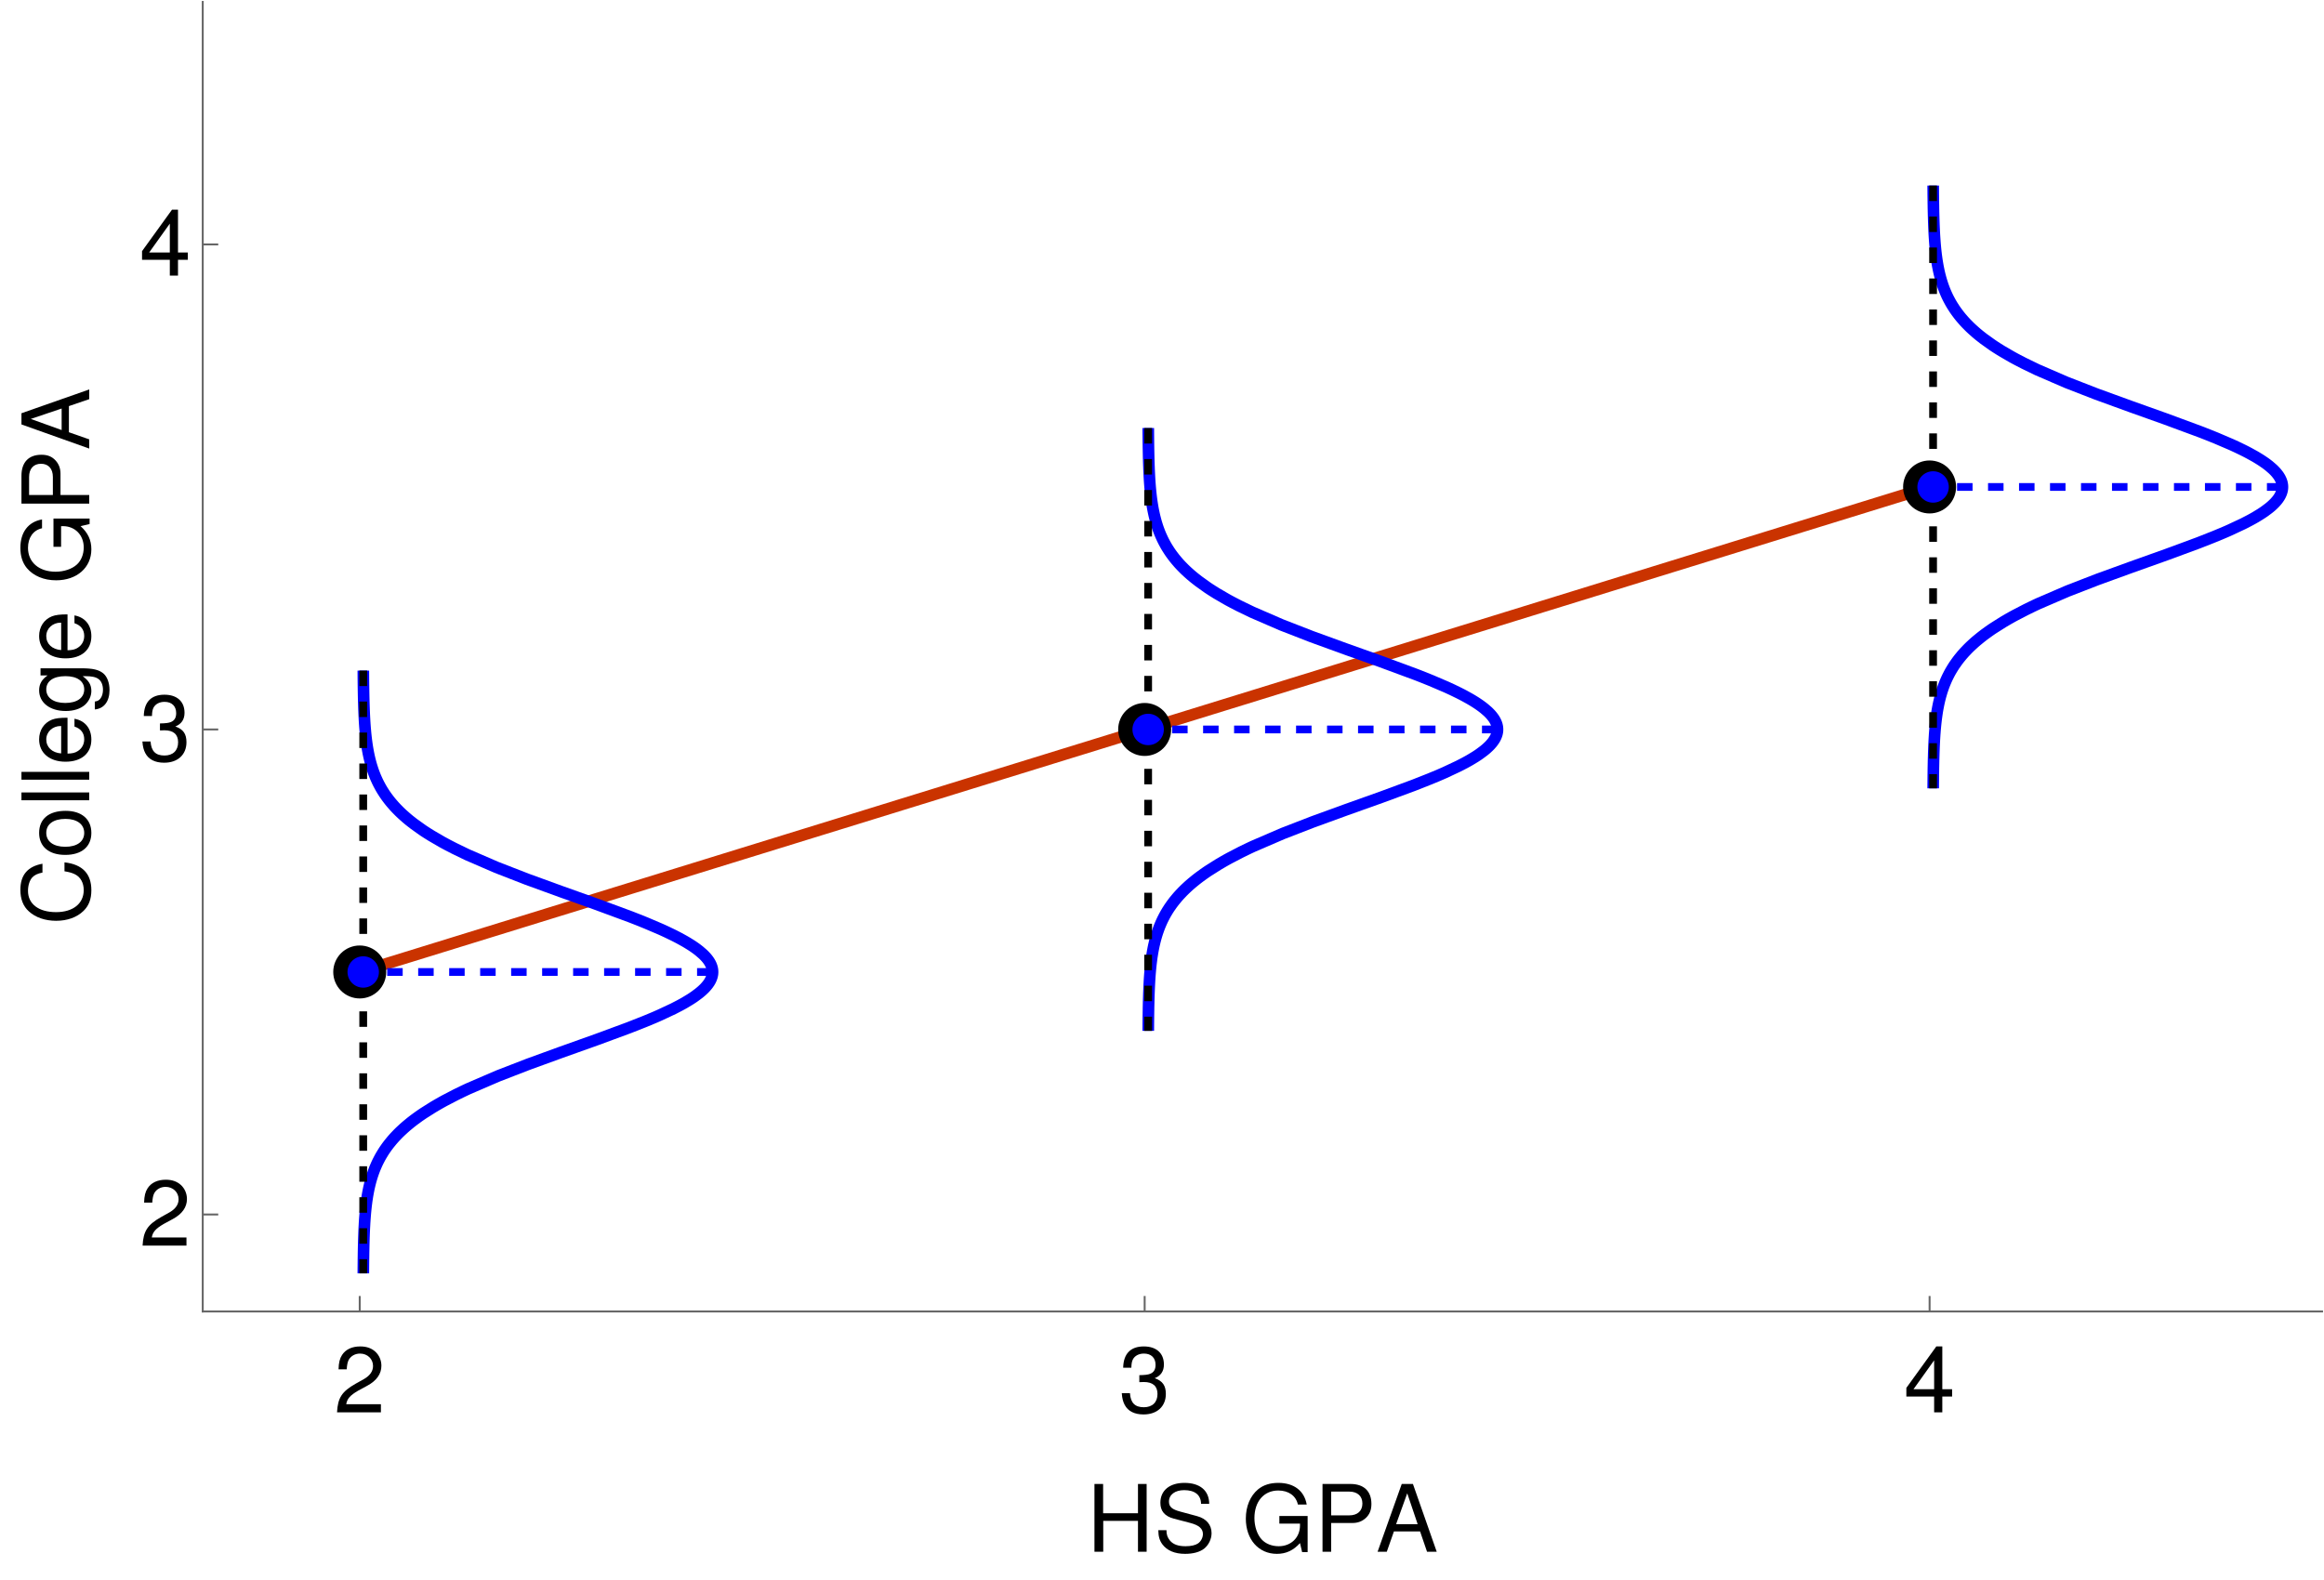 <?xml version="1.0" encoding="UTF-8"?>
<svg xmlns="http://www.w3.org/2000/svg" xmlns:xlink="http://www.w3.org/1999/xlink" width="600pt" height="408pt" viewBox="0 0 600 408" version="1.1">
<defs>
<g>
<symbol overflow="visible" id="glyph0-0">
<path style="stroke:none;" d=""/>
</symbol>
<symbol overflow="visible" id="glyph0-1">
<path style="stroke:none;" d="M 12.141 -2.094 L 3.188 -2.094 C 3.406 -3.484 4.172 -4.375 6.266 -5.594 L 8.656 -6.891 C 11.047 -8.188 12.266 -9.938 12.266 -12.031 C 12.266 -13.438 11.688 -14.766 10.688 -15.672 C 9.672 -16.578 8.422 -17.016 6.812 -17.016 C 4.656 -17.016 3.047 -16.25 2.109 -14.812 C 1.516 -13.891 1.25 -12.844 1.203 -11.109 L 3.312 -11.109 C 3.391 -12.266 3.531 -12.953 3.812 -13.516 C 4.375 -14.547 5.469 -15.172 6.75 -15.172 C 8.656 -15.172 10.109 -13.797 10.109 -11.969 C 10.109 -10.625 9.312 -9.484 7.797 -8.609 L 5.594 -7.375 C 2.047 -5.359 1.016 -3.75 0.812 0 L 12.141 0 Z M 12.141 -2.094 "/>
</symbol>
<symbol overflow="visible" id="glyph0-2">
<path style="stroke:none;" d="M 5.297 -7.797 L 5.562 -7.797 L 6.453 -7.828 C 8.781 -7.828 9.984 -6.766 9.984 -4.734 C 9.984 -2.594 8.656 -1.312 6.453 -1.312 C 4.156 -1.312 3.031 -2.469 2.875 -4.938 L 0.766 -4.938 C 0.859 -3.578 1.109 -2.688 1.516 -1.922 C 2.375 -0.281 4.062 0.547 6.391 0.547 C 9.891 0.547 12.141 -1.531 12.141 -4.75 C 12.141 -6.906 11.297 -8.109 9.266 -8.812 C 10.844 -9.438 11.641 -10.625 11.641 -12.344 C 11.641 -15.266 9.703 -17.016 6.453 -17.016 C 3.031 -17.016 1.203 -15.141 1.125 -11.516 L 3.234 -11.516 C 3.266 -12.547 3.359 -13.125 3.625 -13.656 C 4.109 -14.594 5.156 -15.172 6.484 -15.172 C 8.359 -15.172 9.484 -14.062 9.484 -12.266 C 9.484 -11.062 9.047 -10.344 8.109 -9.953 C 7.531 -9.719 6.797 -9.625 5.297 -9.594 Z M 5.297 -7.797 "/>
</symbol>
<symbol overflow="visible" id="glyph0-3">
<path style="stroke:none;" d="M 7.844 -4.078 L 7.844 0 L 9.953 0 L 9.953 -4.078 L 12.484 -4.078 L 12.484 -5.969 L 9.953 -5.969 L 9.953 -17.016 L 8.406 -17.016 L 0.672 -6.312 L 0.672 -4.078 Z M 7.844 -5.969 L 2.516 -5.969 L 7.844 -13.422 Z M 7.844 -5.969 "/>
</symbol>
<symbol overflow="visible" id="glyph0-4">
<path style="stroke:none;" d="M 13.219 -7.969 L 13.219 0 L 15.453 0 L 15.453 -17.5 L 13.219 -17.5 L 13.219 -9.938 L 4.219 -9.938 L 4.219 -17.5 L 1.984 -17.5 L 1.984 0 L 4.25 0 L 4.25 -7.969 Z M 13.219 -7.969 "/>
</symbol>
<symbol overflow="visible" id="glyph0-5">
<path style="stroke:none;" d="M 14.297 -12.359 C 14.281 -15.797 11.922 -17.781 7.891 -17.781 C 4.062 -17.781 1.688 -15.812 1.688 -12.641 C 1.688 -10.516 2.812 -9.172 5.109 -8.562 L 9.453 -7.422 C 11.656 -6.844 12.672 -5.953 12.672 -4.578 C 12.672 -3.641 12.172 -2.688 11.422 -2.156 C 10.734 -1.688 9.625 -1.422 8.203 -1.422 C 6.312 -1.422 5.016 -1.875 4.172 -2.875 C 3.531 -3.641 3.234 -4.484 3.266 -5.562 L 1.156 -5.562 C 1.172 -3.953 1.484 -2.906 2.188 -1.938 C 3.391 -0.312 5.406 0.547 8.062 0.547 C 10.156 0.547 11.859 0.078 12.984 -0.797 C 14.156 -1.734 14.906 -3.281 14.906 -4.797 C 14.906 -6.953 13.562 -8.547 11.188 -9.188 L 6.797 -10.375 C 4.688 -10.938 3.906 -11.609 3.906 -12.953 C 3.906 -14.734 5.469 -15.906 7.828 -15.906 C 10.609 -15.906 12.172 -14.641 12.188 -12.359 Z M 14.297 -12.359 "/>
</symbol>
<symbol overflow="visible" id="glyph0-6">
<path style="stroke:none;" d="M 17.016 -9.234 L 9.719 -9.234 L 9.719 -7.266 L 15.047 -7.266 L 15.047 -6.797 C 15.047 -3.672 12.75 -1.422 9.547 -1.422 C 7.781 -1.422 6.172 -2.062 5.141 -3.188 C 3.984 -4.438 3.281 -6.531 3.281 -8.688 C 3.281 -12.984 5.734 -15.812 9.438 -15.812 C 12.094 -15.812 14.016 -14.453 14.5 -12.188 L 16.781 -12.188 C 16.156 -15.75 13.469 -17.781 9.453 -17.781 C 7.312 -17.781 5.594 -17.234 4.219 -16.109 C 2.203 -14.422 1.062 -11.719 1.062 -8.562 C 1.062 -3.188 4.344 0.547 9.078 0.547 C 11.453 0.547 13.344 -0.344 15.047 -2.234 L 15.594 0.094 L 17.016 0.094 Z M 17.016 -9.234 "/>
</symbol>
<symbol overflow="visible" id="glyph0-7">
<path style="stroke:none;" d="M 4.422 -7.422 L 9.906 -7.422 C 11.281 -7.422 12.359 -7.828 13.297 -8.656 C 14.359 -9.625 14.812 -10.75 14.812 -12.359 C 14.812 -15.641 12.859 -17.5 9.406 -17.5 L 2.188 -17.5 L 2.188 0 L 4.422 0 Z M 4.422 -9.391 L 4.422 -15.531 L 9.078 -15.531 C 11.203 -15.531 12.484 -14.375 12.484 -12.453 C 12.484 -10.531 11.203 -9.391 9.078 -9.391 Z M 4.422 -9.391 "/>
</symbol>
<symbol overflow="visible" id="glyph0-8">
<path style="stroke:none;" d="M 11.375 -5.25 L 13.172 0 L 15.672 0 L 9.531 -17.5 L 6.641 -17.5 L 0.406 0 L 2.781 0 L 4.625 -5.25 Z M 10.75 -7.125 L 5.188 -7.125 L 8.062 -15.094 Z M 10.75 -7.125 "/>
</symbol>
<symbol overflow="visible" id="glyph1-0">
<path style="stroke:none;" d=""/>
</symbol>
<symbol overflow="visible" id="glyph1-1">
<path style="stroke:none;" d="M -12.078 -15.891 C -15.906 -15.188 -17.781 -12.984 -17.781 -9.141 C -17.781 -6.797 -17.047 -4.891 -15.594 -3.594 C -13.875 -2.016 -11.375 -1.156 -8.547 -1.156 C -5.656 -1.156 -3.188 -2.047 -1.484 -3.703 C -0.094 -5.047 0.547 -6.766 0.547 -9.047 C 0.547 -13.312 -1.75 -15.719 -6.391 -16.25 L -6.391 -13.938 C -5.188 -13.75 -4.375 -13.516 -3.672 -13.156 C -2.234 -12.438 -1.422 -10.938 -1.422 -9.078 C -1.422 -5.594 -4.203 -3.391 -8.562 -3.391 C -13.062 -3.391 -15.812 -5.5 -15.812 -8.875 C -15.812 -10.297 -15.391 -11.609 -14.719 -12.344 C -14.109 -12.984 -13.375 -13.344 -12.078 -13.609 Z M -12.078 -15.891 "/>
</symbol>
<symbol overflow="visible" id="glyph1-2">
<path style="stroke:none;" d="M -12.938 -6.531 C -12.938 -3 -10.422 -0.859 -6.188 -0.859 C -1.969 -0.859 0.547 -2.969 0.547 -6.547 C 0.547 -10.078 -1.969 -12.234 -6.094 -12.234 C -10.438 -12.234 -12.938 -10.156 -12.938 -6.531 Z M -11.094 -6.547 C -11.094 -8.812 -9.234 -10.156 -6.125 -10.156 C -3.172 -10.156 -1.297 -8.766 -1.297 -6.547 C -1.297 -4.312 -3.141 -2.953 -6.188 -2.953 C -9.219 -2.953 -11.094 -4.312 -11.094 -6.547 Z M -11.094 -6.547 "/>
</symbol>
<symbol overflow="visible" id="glyph1-3">
<path style="stroke:none;" d="M -17.5 -3.641 L -17.5 -1.625 L 0 -1.625 L 0 -3.641 Z M -17.5 -3.641 "/>
</symbol>
<symbol overflow="visible" id="glyph1-4">
<path style="stroke:none;" d="M -5.609 -12.312 C -7.531 -12.312 -8.688 -12.172 -9.625 -11.812 C -11.688 -10.984 -12.938 -9.078 -12.938 -6.719 C -12.938 -3.219 -10.25 -0.953 -6.125 -0.953 C -1.984 -0.953 0.547 -3.141 0.547 -6.672 C 0.547 -9.547 -1.078 -11.547 -3.812 -12.047 L -3.812 -10.031 C -2.156 -9.484 -1.297 -8.359 -1.297 -6.75 C -1.297 -5.469 -1.875 -4.391 -2.922 -3.719 C -3.641 -3.234 -4.375 -3.078 -5.609 -3.047 Z M -7.25 -3.094 C -9.578 -3.266 -11.094 -4.688 -11.094 -6.703 C -11.094 -8.656 -9.453 -10.172 -7.391 -10.172 C -7.344 -10.172 -7.297 -10.172 -7.25 -10.156 Z M -7.25 -3.094 "/>
</symbol>
<symbol overflow="visible" id="glyph1-5">
<path style="stroke:none;" d="M -12.578 -9.891 L -10.75 -9.891 C -12.234 -8.875 -12.938 -7.656 -12.938 -6.047 C -12.938 -2.859 -10.156 -0.703 -6.078 -0.703 C -4.016 -0.703 -2.328 -1.25 -1.125 -2.281 C -0.078 -3.219 0.547 -4.562 0.547 -5.875 C 0.547 -7.469 -0.125 -8.562 -1.703 -9.703 L -1.062 -9.703 C 0.641 -9.703 1.688 -9.484 2.375 -8.969 C 3.125 -8.453 3.547 -7.422 3.547 -6.188 C 3.547 -5.281 3.312 -4.469 2.875 -3.906 C 2.516 -3.453 2.188 -3.266 1.438 -3.141 L 1.438 -1.109 C 3.812 -1.312 5.234 -3.172 5.234 -6.125 C 5.234 -7.984 4.625 -9.594 3.625 -10.422 C 2.469 -11.375 0.891 -11.734 -2.062 -11.734 L -12.578 -11.734 Z M -11.094 -6.266 C -11.094 -8.422 -9.266 -9.703 -6.125 -9.703 C -3.125 -9.703 -1.297 -8.406 -1.297 -6.281 C -1.297 -4.109 -3.141 -2.781 -6.188 -2.781 C -9.219 -2.781 -11.094 -4.125 -11.094 -6.266 Z M -11.094 -6.266 "/>
</symbol>
<symbol overflow="visible" id="glyph1-6">
<path style="stroke:none;" d="M -9.234 -17.016 L -9.234 -9.719 L -7.266 -9.719 L -7.266 -15.047 L -6.797 -15.047 C -3.672 -15.047 -1.422 -12.75 -1.422 -9.547 C -1.422 -7.781 -2.062 -6.172 -3.188 -5.141 C -4.438 -3.984 -6.531 -3.281 -8.688 -3.281 C -12.984 -3.281 -15.812 -5.734 -15.812 -9.438 C -15.812 -12.094 -14.453 -14.016 -12.188 -14.5 L -12.188 -16.781 C -15.75 -16.156 -17.781 -13.469 -17.781 -9.453 C -17.781 -7.312 -17.234 -5.594 -16.109 -4.219 C -14.422 -2.203 -11.719 -1.062 -8.562 -1.062 C -3.188 -1.062 0.547 -4.344 0.547 -9.078 C 0.547 -11.453 -0.344 -13.344 -2.234 -15.047 L 0.094 -15.594 L 0.094 -17.016 Z M -9.234 -17.016 "/>
</symbol>
<symbol overflow="visible" id="glyph1-7">
<path style="stroke:none;" d="M -7.422 -4.422 L -7.422 -9.906 C -7.422 -11.281 -7.828 -12.359 -8.656 -13.297 C -9.625 -14.359 -10.75 -14.812 -12.359 -14.812 C -15.641 -14.812 -17.5 -12.859 -17.5 -9.406 L -17.5 -2.188 L 0 -2.188 L 0 -4.422 Z M -9.391 -4.422 L -15.531 -4.422 L -15.531 -9.078 C -15.531 -11.203 -14.375 -12.484 -12.453 -12.484 C -10.531 -12.484 -9.391 -11.203 -9.391 -9.078 Z M -9.391 -4.422 "/>
</symbol>
<symbol overflow="visible" id="glyph1-8">
<path style="stroke:none;" d="M -5.25 -11.375 L 0 -13.172 L 0 -15.672 L -17.5 -9.531 L -17.5 -6.641 L 0 -0.406 L 0 -2.781 L -5.25 -4.625 Z M -7.125 -10.75 L -7.125 -5.188 L -15.094 -8.062 Z M -7.125 -10.75 "/>
</symbol>
</g>
<clipPath id="clip1">
  <path d="M 88.559 169.68 L 189.602 169.68 L 189.602 332.879 L 88.559 332.879 Z M 88.559 169.68 "/>
</clipPath>
<clipPath id="clip2">
  <path d="M 291.359 107.281 L 392.398 107.281 L 392.398 270.48 L 291.359 270.48 Z M 291.359 107.281 "/>
</clipPath>
<clipPath id="clip3">
  <path d="M 493.922 44.641 L 594.961 44.641 L 594.961 207.84 L 493.922 207.84 Z M 493.922 44.641 "/>
</clipPath>
</defs>
<g id="surface76">
<path style="fill:none;stroke-width:3;stroke-linecap:butt;stroke-linejoin:miter;stroke:rgb(79.057%,20.117%,0%);stroke-opacity:1;stroke-miterlimit:3.25;" d="M 92.871 250.992 L 93.371 250.836 L 93.867 250.684 L 94.863 250.375 L 96.852 249.762 L 100.828 248.531 L 109.453 245.867 L 117.508 243.379 L 125.402 240.938 L 133.965 238.293 L 141.957 235.82 L 150.621 233.145 L 159.125 230.516 L 167.059 228.066 L 175.66 225.406 L 183.688 222.926 L 191.562 220.492 L 200.102 217.855 L 208.07 215.391 L 216.711 212.723 L 225.191 210.102 L 233.102 207.656 L 241.68 205.008 L 249.688 202.531 L 258.363 199.852 L 266.883 197.219 L 274.828 194.762 L 283.445 192.102 L 291.488 189.613 L 299.375 187.176 L 307.93 184.535 L 315.914 182.066 L 324.566 179.395 L 333.062 176.766 L 340.988 174.32 L 349.578 171.664 L 357.602 169.184 L 365.465 166.754 L 373.996 164.117 L 381.957 161.66 L 390.586 158.992 L 398.645 156.5 L 406.547 154.059 L 415.117 151.41 L 423.113 148.941 L 431.781 146.262 L 440.293 143.633 L 448.23 141.18 L 456.836 138.52 L 464.871 136.035 L 472.75 133.602 L 481.297 130.961 L 489.273 128.496 L 489.41 128.453 L 489.551 128.41 L 490.383 128.152 L 493.723 127.121 L 493.863 127.078 L 494 127.035 L 494.281 126.949 L 494.836 126.777 L 495.949 126.434 L 496.09 126.391 L 496.227 126.348 L 496.504 126.262 L 497.062 126.09 L 497.199 126.047 L 497.34 126.004 L 497.617 125.918 L 497.758 125.875 L 497.895 125.832 L 498.176 125.746 "/>
<path style="fill:none;stroke-width:0.5;stroke-linecap:square;stroke-linejoin:miter;stroke:rgb(39.999%,39.999%,39.999%);stroke-opacity:1;stroke-miterlimit:3.25;" d="M 599.5 338.66 L 52.344 338.66 "/>
<path style="fill:none;stroke-width:0.5;stroke-linecap:square;stroke-linejoin:miter;stroke:rgb(39.999%,39.999%,39.999%);stroke-opacity:1;stroke-miterlimit:3.25;" d="M 52.344 338.66 L 52.344 0.5 "/>
<path style="fill:none;stroke-width:0.5;stroke-linecap:butt;stroke-linejoin:miter;stroke:rgb(39.999%,39.999%,39.999%);stroke-opacity:1;stroke-miterlimit:3.25;" d="M 92.871 338.66 L 92.871 334.66 "/>
<g style="fill:rgb(0%,0%,0%);fill-opacity:1;">
  <use xlink:href="#glyph0-1" x="86.201" y="364.702"/>
</g>
<path style="fill:none;stroke-width:0.5;stroke-linecap:butt;stroke-linejoin:miter;stroke:rgb(39.999%,39.999%,39.999%);stroke-opacity:1;stroke-miterlimit:3.25;" d="M 295.523 338.66 L 295.523 334.66 "/>
<g style="fill:rgb(0%,0%,0%);fill-opacity:1;">
  <use xlink:href="#glyph0-2" x="288.852" y="364.702"/>
</g>
<path style="fill:none;stroke-width:0.5;stroke-linecap:butt;stroke-linejoin:miter;stroke:rgb(39.999%,39.999%,39.999%);stroke-opacity:1;stroke-miterlimit:3.25;" d="M 498.176 338.66 L 498.176 334.66 "/>
<g style="fill:rgb(0%,0%,0%);fill-opacity:1;">
  <use xlink:href="#glyph0-3" x="491.503" y="364.702"/>
</g>
<path style="fill:none;stroke-width:0.5;stroke-linecap:butt;stroke-linejoin:miter;stroke:rgb(39.999%,39.999%,39.999%);stroke-opacity:1;stroke-miterlimit:3.25;" d="M 52.344 313.613 L 56.344 313.613 "/>
<g style="fill:rgb(0%,0%,0%);fill-opacity:1;">
  <use xlink:href="#glyph0-1" x="36" y="321.653"/>
</g>
<path style="fill:none;stroke-width:0.5;stroke-linecap:butt;stroke-linejoin:miter;stroke:rgb(39.999%,39.999%,39.999%);stroke-opacity:1;stroke-miterlimit:3.25;" d="M 52.344 188.367 L 56.344 188.367 "/>
<g style="fill:rgb(0%,0%,0%);fill-opacity:1;">
  <use xlink:href="#glyph0-2" x="36" y="196.408"/>
</g>
<path style="fill:none;stroke-width:0.5;stroke-linecap:butt;stroke-linejoin:miter;stroke:rgb(39.999%,39.999%,39.999%);stroke-opacity:1;stroke-miterlimit:3.25;" d="M 52.344 63.121 L 56.344 63.121 "/>
<g style="fill:rgb(0%,0%,0%);fill-opacity:1;">
  <use xlink:href="#glyph0-3" x="36" y="71.163"/>
</g>
<g style="fill:rgb(0%,0%,0%);fill-opacity:1;">
  <use xlink:href="#glyph0-4" x="280.58" y="400.702"/>
  <use xlink:href="#glyph0-5" x="297.892" y="400.702"/>
</g>
<g style="fill:rgb(0%,0%,0%);fill-opacity:1;">
  <use xlink:href="#glyph0-6" x="320.581" y="400.702"/>
  <use xlink:href="#glyph0-7" x="339.253" y="400.702"/>
  <use xlink:href="#glyph0-8" x="355.253" y="400.702"/>
</g>
<g style="fill:rgb(0%,0%,0%);fill-opacity:1;">
  <use xlink:href="#glyph1-1" x="23.04" y="238.93"/>
  <use xlink:href="#glyph1-2" x="23.04" y="221.617"/>
  <use xlink:href="#glyph1-3" x="23.04" y="208.273"/>
  <use xlink:href="#glyph1-3" x="23.04" y="202.961"/>
  <use xlink:href="#glyph1-4" x="23.04" y="197.648"/>
  <use xlink:href="#glyph1-5" x="23.04" y="184.305"/>
  <use xlink:href="#glyph1-4" x="23.04" y="170.961"/>
</g>
<g style="fill:rgb(0%,0%,0%);fill-opacity:1;">
  <use xlink:href="#glyph1-6" x="23.04" y="150.913"/>
  <use xlink:href="#glyph1-7" x="23.04" y="132.242"/>
  <use xlink:href="#glyph1-8" x="23.04" y="116.242"/>
</g>
<path style=" stroke:none;fill-rule:evenodd;fill:rgb(0%,0%,0%);fill-opacity:1;" d="M 99.711 250.992 C 99.711 249.176 98.992 247.438 97.707 246.152 C 96.426 244.871 94.688 244.152 92.871 244.152 C 91.059 244.152 89.32 244.871 88.035 246.152 C 86.754 247.438 86.035 249.176 86.035 250.992 C 86.035 252.805 86.754 254.543 88.035 255.828 C 89.32 257.109 91.059 257.828 92.871 257.828 C 94.688 257.828 96.426 257.109 97.707 255.828 C 98.992 254.543 99.711 252.805 99.711 250.992 Z M 99.711 250.992 "/>
<path style=" stroke:none;fill-rule:evenodd;fill:rgb(0%,0%,0%);fill-opacity:1;" d="M 302.363 188.367 C 302.363 186.555 301.641 184.812 300.359 183.531 C 299.078 182.25 297.336 181.527 295.523 181.527 C 293.711 181.527 291.969 182.25 290.688 183.531 C 289.406 184.812 288.684 186.555 288.684 188.367 C 288.684 190.184 289.406 191.922 290.688 193.203 C 291.969 194.488 293.711 195.207 295.523 195.207 C 297.336 195.207 299.078 194.488 300.359 193.203 C 301.641 191.922 302.363 190.184 302.363 188.367 Z M 302.363 188.367 "/>
<path style=" stroke:none;fill-rule:evenodd;fill:rgb(0%,0%,0%);fill-opacity:1;" d="M 505.016 125.746 C 505.016 123.93 504.293 122.191 503.012 120.91 C 501.727 119.625 499.988 118.906 498.176 118.906 C 496.359 118.906 494.621 119.625 493.34 120.91 C 492.055 122.191 491.336 123.93 491.336 125.746 C 491.336 127.559 492.055 129.297 493.34 130.582 C 494.621 131.863 496.359 132.586 498.176 132.586 C 499.988 132.586 501.727 131.863 503.012 130.582 C 504.293 129.297 505.016 127.559 505.016 125.746 Z M 505.016 125.746 "/>
<g clip-path="url(#clip1)" clip-rule="nonzero">
<path style="fill:none;stroke-width:3;stroke-linecap:butt;stroke-linejoin:miter;stroke:rgb(0%,0%,99.998%);stroke-opacity:1;stroke-miterlimit:3.25;" d="M 93.805 173.16 L 93.805 173.543 L 93.809 173.922 L 93.809 174.113 L 93.812 174.305 L 93.812 174.734 L 93.816 174.781 L 93.816 175.07 L 93.82 175.453 L 93.828 176.215 L 93.828 176.32 L 93.832 176.422 L 93.832 176.629 L 93.84 177.043 L 93.84 177.25 L 93.852 177.871 L 93.852 178.078 L 93.879 179.527 L 93.879 179.625 L 93.883 179.723 L 93.887 179.914 L 93.895 180.301 L 93.898 180.348 L 93.898 180.492 L 93.906 180.688 L 93.914 181.074 L 93.914 181.121 L 93.918 181.172 L 93.918 181.266 L 93.926 181.461 L 93.961 182.621 L 93.961 182.668 L 93.965 182.715 L 93.969 182.809 L 93.973 183 L 93.988 183.379 L 93.988 183.426 L 93.992 183.473 L 93.996 183.566 L 94.004 183.758 L 94.02 184.137 L 94.02 184.184 L 94.023 184.23 L 94.027 184.324 L 94.035 184.516 L 94.094 185.652 L 94.098 185.703 L 94.098 185.754 L 94.105 185.859 L 94.117 186.062 L 94.141 186.477 L 94.156 186.68 L 94.168 186.887 L 94.199 187.297 L 94.207 187.398 L 94.211 187.504 L 94.227 187.707 L 94.262 188.121 L 94.332 188.941 L 94.336 188.988 L 94.34 189.039 L 94.348 189.133 L 94.367 189.324 L 94.406 189.711 L 94.488 190.477 L 94.496 190.523 L 94.5 190.574 L 94.512 190.668 L 94.535 190.859 L 94.582 191.246 L 94.684 192.012 L 94.691 192.062 L 94.699 192.117 L 94.715 192.219 L 94.746 192.426 L 94.809 192.844 L 94.949 193.676 L 94.961 193.727 L 94.969 193.777 L 94.988 193.883 L 95.027 194.09 L 95.105 194.508 L 95.281 195.34 L 95.375 195.746 L 95.473 196.156 L 95.684 196.973 L 95.699 197.023 L 95.711 197.074 L 95.742 197.176 L 95.801 197.379 L 95.918 197.789 L 96.18 198.605 L 96.242 198.793 L 96.441 199.367 L 96.734 200.129 L 96.754 200.176 L 96.77 200.223 L 96.809 200.316 L 96.887 200.508 L 97.051 200.891 L 97.395 201.652 L 97.418 201.703 L 97.445 201.754 L 97.492 201.859 L 97.801 202.477 L 98.25 203.305 L 98.277 203.355 L 98.309 203.406 L 98.367 203.508 L 98.484 203.715 L 98.734 204.129 L 99.262 204.953 L 99.297 205.004 L 99.328 205.051 L 99.395 205.148 L 99.527 205.34 L 99.797 205.727 L 100.375 206.496 L 100.414 206.543 L 100.449 206.594 L 100.527 206.688 L 100.68 206.883 L 100.996 207.27 L 101.664 208.039 L 101.703 208.086 L 101.832 208.227 L 102.008 208.418 L 102.363 208.793 L 103.109 209.551 L 103.16 209.598 L 103.207 209.645 L 103.305 209.738 L 103.504 209.93 L 103.906 210.305 L 104.758 211.062 L 104.875 211.164 L 104.996 211.266 L 105.238 211.473 L 105.738 211.883 L 106.785 212.703 L 109.078 214.344 L 109.219 214.438 L 109.363 214.535 L 109.652 214.727 L 110.242 215.109 L 111.469 215.871 L 114.102 217.402 L 114.195 217.457 L 114.289 217.508 L 114.48 217.609 L 114.859 217.816 L 115.637 218.234 L 117.242 219.062 L 120.668 220.723 L 128.184 223.977 L 135.992 227.016 L 145.047 230.312 L 153.672 233.387 L 162.691 236.719 L 163.223 236.922 L 163.746 237.129 L 164.785 237.535 L 166.816 238.355 L 170.645 239.988 L 170.75 240.039 L 171.066 240.18 L 171.484 240.371 L 172.305 240.754 L 173.883 241.516 L 174.07 241.609 L 174.262 241.707 L 174.633 241.898 L 175.363 242.277 L 176.746 243.043 L 176.836 243.094 L 176.922 243.145 L 177.102 243.25 L 177.449 243.457 L 178.121 243.871 L 178.285 243.973 L 178.445 244.074 L 178.762 244.281 L 179.367 244.695 L 179.441 244.75 L 179.512 244.801 L 179.656 244.902 L 179.938 245.109 L 180.473 245.523 L 181.438 246.352 L 181.488 246.398 L 181.539 246.449 L 181.641 246.543 L 181.836 246.738 L 182.199 247.125 L 182.285 247.219 L 182.371 247.316 L 182.531 247.508 L 182.832 247.895 L 182.867 247.945 L 182.898 247.992 L 182.965 248.09 L 183.094 248.281 L 183.125 248.332 L 183.156 248.379 L 183.215 248.477 L 183.324 248.668 L 183.352 248.715 L 183.375 248.766 L 183.426 248.859 L 183.52 249.055 L 183.539 249.102 L 183.562 249.152 L 183.602 249.246 L 183.68 249.441 L 183.773 249.723 L 183.801 249.82 L 183.871 250.102 L 183.891 250.199 L 183.922 250.387 L 183.926 250.434 L 183.934 250.48 L 183.938 250.527 L 183.945 250.578 L 183.957 250.719 L 183.957 250.766 L 183.961 250.812 L 183.961 250.859 L 183.965 250.906 L 183.965 251.051 L 183.961 251.098 L 183.961 251.191 L 183.949 251.332 L 183.945 251.383 L 183.938 251.477 L 183.93 251.523 L 183.926 251.57 L 183.895 251.758 L 183.883 251.809 L 183.863 251.902 L 183.855 251.949 L 183.809 252.137 L 183.793 252.184 L 183.766 252.281 L 183.703 252.469 L 183.684 252.52 L 183.668 252.57 L 183.625 252.676 L 183.539 252.879 L 183.516 252.93 L 183.492 252.984 L 183.441 253.086 L 183.336 253.289 L 183.309 253.344 L 183.277 253.395 L 183.219 253.496 L 183.094 253.703 L 182.809 254.113 L 182.773 254.164 L 182.656 254.316 L 182.488 254.523 L 182.129 254.934 L 182.035 255.035 L 181.938 255.141 L 181.734 255.344 L 181.301 255.754 L 181.246 255.805 L 181.191 255.852 L 181.086 255.945 L 180.863 256.137 L 180.391 256.523 L 179.359 257.289 L 179.293 257.336 L 179.223 257.383 L 179.086 257.48 L 178.801 257.672 L 178.211 258.055 L 176.945 258.82 L 176.855 258.875 L 176.766 258.926 L 176.586 259.031 L 176.215 259.238 L 175.457 259.652 L 173.844 260.484 L 170.297 262.145 L 170.184 262.195 L 170.066 262.246 L 169.836 262.348 L 169.367 262.555 L 168.414 262.961 L 166.449 263.777 L 162.312 265.406 L 154.07 268.449 L 144.816 271.75 L 136.348 274.832 L 128.551 277.852 L 120.949 281.129 L 120.848 281.176 L 120.742 281.223 L 120.539 281.32 L 120.129 281.512 L 119.324 281.895 L 117.762 282.656 L 114.816 284.188 L 114.723 284.238 L 114.625 284.289 L 114.438 284.395 L 114.062 284.602 L 113.324 285.016 L 111.906 285.844 L 109.281 287.5 L 109.211 287.551 L 109.137 287.598 L 108.996 287.695 L 108.711 287.887 L 108.156 288.273 L 107.09 289.047 L 107.027 289.098 L 106.961 289.145 L 106.832 289.242 L 106.578 289.434 L 106.082 289.82 L 105.137 290.598 L 105.078 290.645 L 105.023 290.691 L 104.91 290.785 L 104.691 290.977 L 104.262 291.355 L 103.438 292.113 L 103.391 292.16 L 103.34 292.207 L 103.242 292.301 L 103.047 292.492 L 102.668 292.871 L 101.945 293.629 L 101.898 293.68 L 101.852 293.734 L 101.758 293.836 L 101.574 294.043 L 101.215 294.453 L 100.539 295.277 L 100.496 295.328 L 100.379 295.48 L 100.219 295.688 L 99.91 296.098 L 99.332 296.922 L 99.27 297.016 L 99.207 297.113 L 99.078 297.305 L 98.836 297.691 L 98.375 298.457 L 98.348 298.504 L 98.32 298.555 L 98.266 298.648 L 98.156 298.84 L 97.949 299.227 L 97.555 299.992 L 97.531 300.047 L 97.504 300.098 L 97.457 300.203 L 97.355 300.41 L 97.168 300.824 L 96.812 301.656 L 96.789 301.711 L 96.77 301.762 L 96.727 301.867 L 96.648 302.074 L 96.488 302.488 L 96.195 303.32 L 96.18 303.375 L 96.16 303.426 L 96.129 303.527 L 96.062 303.73 L 95.934 304.141 L 95.699 304.957 L 95.684 305.008 L 95.672 305.059 L 95.59 305.363 L 95.484 305.773 L 95.293 306.59 L 95.281 306.637 L 95.273 306.688 L 95.25 306.781 L 95.211 306.973 L 95.133 307.352 L 94.984 308.113 L 94.977 308.164 L 94.969 308.211 L 94.949 308.305 L 94.918 308.496 L 94.852 308.875 L 94.734 309.641 L 94.703 309.844 L 94.672 310.051 L 94.617 310.465 L 94.512 311.293 L 94.508 311.344 L 94.5 311.395 L 94.488 311.5 L 94.465 311.703 L 94.422 312.117 L 94.34 312.945 L 94.336 312.992 L 94.332 313.043 L 94.32 313.137 L 94.305 313.332 L 94.273 313.715 L 94.211 314.488 L 94.207 314.535 L 94.203 314.586 L 94.199 314.68 L 94.184 314.875 L 94.16 315.258 L 94.109 316.031 L 94.109 316.078 L 94.105 316.125 L 94.102 316.219 L 94.09 316.41 L 94.07 316.789 L 94.062 316.883 L 94.051 317.164 L 94.031 317.543 L 94.031 317.59 L 94.027 317.637 L 94.023 317.734 L 94.016 317.922 L 94 318.301 L 93.973 319.055 L 93.969 319.109 L 93.969 319.16 L 93.957 319.465 L 93.945 319.875 L 93.941 319.93 L 93.941 319.98 L 93.938 320.082 L 93.93 320.289 L 93.922 320.699 L 93.918 320.75 L 93.918 320.801 L 93.914 320.902 L 93.91 321.109 L 93.898 321.52 L 93.883 322.34 L 93.879 322.387 L 93.879 322.531 L 93.867 323.105 L 93.867 323.152 L 93.863 323.199 L 93.863 323.297 L 93.859 323.488 L 93.855 323.871 L 93.852 323.918 L 93.852 324.062 L 93.848 324.254 L 93.844 324.637 L 93.832 325.402 L 93.832 325.617 L 93.828 325.828 L 93.824 326.258 L 93.824 326.363 L 93.82 326.469 L 93.82 326.684 L 93.816 327.113 L 93.816 327.219 L 93.812 327.324 L 93.812 327.539 L 93.809 327.965 L 93.809 328.18 L 93.805 328.395 L 93.805 328.82 "/>
</g>
<path style="fill:none;stroke-width:2;stroke-linecap:butt;stroke-linejoin:miter;stroke:rgb(0%,0%,0%);stroke-opacity:1;stroke-dasharray:4,4;stroke-miterlimit:3.25;" d="M 93.773 173.16 L 93.773 328.82 "/>
<path style=" stroke:none;fill-rule:evenodd;fill:rgb(0%,0%,99.998%);fill-opacity:1;" d="M 97.828 250.992 C 97.828 249.914 97.398 248.883 96.641 248.125 C 95.879 247.363 94.848 246.938 93.773 246.938 C 92.699 246.938 91.668 247.363 90.906 248.125 C 90.145 248.883 89.719 249.914 89.719 250.992 C 89.719 252.066 90.145 253.098 90.906 253.855 C 91.668 254.617 92.699 255.043 93.773 255.043 C 94.848 255.043 95.879 254.617 96.641 253.855 C 97.398 253.098 97.828 252.066 97.828 250.992 Z M 97.828 250.992 "/>
<path style="fill:none;stroke-width:2;stroke-linecap:butt;stroke-linejoin:miter;stroke:rgb(0%,0%,99.998%);stroke-opacity:1;stroke-dasharray:4,4;stroke-miterlimit:3.25;" d="M 183.965 250.992 L 93.773 250.992 "/>
<g clip-path="url(#clip2)" clip-rule="nonzero">
<path style="fill:none;stroke-width:3;stroke-linecap:butt;stroke-linejoin:miter;stroke:rgb(0%,0%,99.998%);stroke-opacity:1;stroke-miterlimit:3.25;" d="M 296.453 110.535 L 296.453 110.727 L 296.457 110.918 L 296.457 111.301 L 296.461 111.348 L 296.461 111.684 L 296.465 112.066 L 296.465 112.254 L 296.469 112.445 L 296.48 113.594 L 296.48 113.801 L 296.484 114.008 L 296.488 114.422 L 296.488 114.473 L 296.492 114.523 L 296.492 114.629 L 296.496 114.836 L 296.5 115.25 L 296.5 115.301 L 296.504 115.352 L 296.504 115.457 L 296.531 116.906 L 296.531 117 L 296.535 117.098 L 296.539 117.293 L 296.547 117.68 L 296.547 117.773 L 296.551 117.871 L 296.555 118.066 L 296.566 118.453 L 296.566 118.547 L 296.57 118.645 L 296.574 118.84 L 296.586 119.223 L 296.613 119.996 L 296.613 120.094 L 296.625 120.375 L 296.641 120.758 L 296.641 120.805 L 296.645 120.852 L 296.645 120.945 L 296.652 121.137 L 296.672 121.516 L 296.672 121.562 L 296.676 121.609 L 296.68 121.703 L 296.688 121.895 L 296.746 123.031 L 296.746 123.082 L 296.758 123.234 L 296.77 123.441 L 296.793 123.852 L 296.797 123.902 L 296.801 123.957 L 296.805 124.059 L 296.82 124.262 L 296.848 124.676 L 296.863 124.879 L 296.879 125.086 L 296.91 125.496 L 296.98 126.32 L 296.988 126.367 L 296.992 126.414 L 297 126.512 L 297.02 126.703 L 297.055 127.086 L 297.141 127.855 L 297.145 127.902 L 297.152 127.949 L 297.16 128.047 L 297.23 128.621 L 297.336 129.391 L 297.352 129.492 L 297.367 129.598 L 297.398 129.805 L 297.461 130.223 L 297.602 131.051 L 297.609 131.105 L 297.621 131.156 L 297.641 131.262 L 297.676 131.469 L 297.758 131.883 L 297.934 132.715 L 297.957 132.816 L 297.98 132.922 L 298.027 133.125 L 298.125 133.531 L 298.336 134.348 L 298.352 134.398 L 298.363 134.449 L 298.391 134.555 L 298.449 134.758 L 298.57 135.164 L 298.828 135.98 L 298.844 136.031 L 298.859 136.078 L 298.895 136.172 L 298.957 136.363 L 299.094 136.742 L 299.383 137.504 L 299.402 137.555 L 299.461 137.695 L 299.539 137.887 L 299.699 138.266 L 300.047 139.027 L 300.07 139.082 L 300.094 139.133 L 300.145 139.234 L 300.246 139.441 L 300.453 139.855 L 300.898 140.68 L 300.93 140.73 L 300.957 140.785 L 301.016 140.887 L 301.137 141.094 L 301.387 141.508 L 301.914 142.332 L 301.945 142.379 L 301.98 142.43 L 302.043 142.523 L 302.176 142.719 L 302.449 143.102 L 303.027 143.875 L 303.062 143.922 L 303.102 143.969 L 303.176 144.066 L 303.332 144.258 L 303.648 144.645 L 304.312 145.418 L 304.656 145.793 L 305.012 146.172 L 305.762 146.93 L 305.809 146.977 L 305.859 147.023 L 306.152 147.305 L 306.559 147.684 L 307.406 148.441 L 307.469 148.492 L 307.527 148.543 L 307.891 148.848 L 308.391 149.258 L 309.438 150.078 L 311.73 151.719 L 311.801 151.77 L 311.871 151.816 L 312.016 151.91 L 312.305 152.102 L 312.895 152.484 L 314.117 153.25 L 316.754 154.781 L 316.941 154.883 L 317.129 154.988 L 317.512 155.195 L 318.285 155.609 L 319.891 156.441 L 323.32 158.098 L 330.832 161.355 L 338.645 164.395 L 347.695 167.688 L 356.32 170.762 L 365.344 174.098 L 365.609 174.199 L 365.871 174.301 L 366.398 174.504 L 367.438 174.914 L 369.469 175.73 L 373.293 177.367 L 373.402 177.414 L 373.508 177.461 L 373.719 177.559 L 374.137 177.75 L 374.957 178.129 L 376.531 178.895 L 376.629 178.941 L 376.723 178.988 L 376.91 179.086 L 377.285 179.273 L 378.016 179.656 L 379.395 180.418 L 379.484 180.473 L 379.574 180.523 L 379.75 180.625 L 380.102 180.832 L 380.773 181.246 L 380.855 181.297 L 380.938 181.352 L 381.098 181.453 L 381.414 181.66 L 382.02 182.074 L 382.09 182.125 L 382.164 182.176 L 382.309 182.281 L 382.59 182.488 L 383.125 182.902 L 384.086 183.727 L 384.141 183.777 L 384.191 183.824 L 384.289 183.922 L 384.484 184.113 L 384.852 184.5 L 384.895 184.551 L 384.938 184.598 L 385.02 184.695 L 385.184 184.887 L 385.48 185.273 L 385.516 185.32 L 385.551 185.371 L 385.617 185.465 L 385.746 185.66 L 385.777 185.707 L 385.805 185.758 L 385.863 185.852 L 385.977 186.047 L 386 186.094 L 386.027 186.141 L 386.078 186.238 L 386.168 186.434 L 386.191 186.48 L 386.211 186.527 L 386.254 186.625 L 386.328 186.816 L 386.348 186.867 L 386.426 187.102 L 386.453 187.195 L 386.465 187.242 L 386.477 187.293 L 386.512 187.434 L 386.52 187.48 L 386.539 187.574 L 386.547 187.621 L 386.559 187.668 L 386.566 187.719 L 386.57 187.766 L 386.586 187.859 L 386.602 188.047 L 386.605 188.098 L 386.609 188.145 L 386.609 188.191 L 386.613 188.238 L 386.613 188.523 L 386.609 188.57 L 386.609 188.617 L 386.594 188.805 L 386.586 188.852 L 386.582 188.898 L 386.574 188.949 L 386.566 188.996 L 386.555 189.09 L 386.543 189.137 L 386.535 189.184 L 386.516 189.277 L 386.504 189.328 L 386.496 189.375 L 386.473 189.469 L 386.457 189.516 L 386.445 189.562 L 386.418 189.656 L 386.355 189.848 L 386.277 190.051 L 386.191 190.258 L 386.145 190.359 L 386.094 190.465 L 385.988 190.668 L 385.957 190.719 L 385.93 190.77 L 385.871 190.875 L 385.742 191.078 L 385.461 191.488 L 385.422 191.543 L 385.305 191.695 L 385.141 191.902 L 384.781 192.312 L 384.688 192.414 L 384.586 192.516 L 384.383 192.723 L 383.949 193.133 L 383.898 193.18 L 383.844 193.23 L 383.734 193.324 L 383.512 193.516 L 383.043 193.898 L 382.012 194.664 L 381.941 194.715 L 381.875 194.762 L 381.734 194.859 L 381.453 195.051 L 380.863 195.434 L 379.598 196.199 L 379.508 196.25 L 379.418 196.305 L 379.238 196.406 L 378.867 196.613 L 378.105 197.031 L 376.496 197.859 L 372.949 199.523 L 372.832 199.574 L 372.719 199.625 L 372.016 199.93 L 371.066 200.34 L 369.102 201.152 L 364.965 202.785 L 356.723 205.828 L 347.469 209.129 L 339 212.211 L 331.203 215.23 L 323.602 218.508 L 323.496 218.555 L 323.395 218.602 L 323.188 218.699 L 322.781 218.887 L 321.977 219.27 L 320.41 220.035 L 317.469 221.562 L 317.371 221.617 L 317.277 221.668 L 317.086 221.77 L 316.711 221.977 L 315.977 222.391 L 314.555 223.223 L 311.934 224.879 L 311.863 224.926 L 311.789 224.977 L 311.645 225.07 L 311.363 225.266 L 310.809 225.652 L 309.742 226.426 L 309.676 226.473 L 309.613 226.523 L 309.484 226.621 L 309.23 226.812 L 308.734 227.199 L 307.785 227.973 L 307.676 228.066 L 307.562 228.164 L 307.344 228.352 L 306.91 228.73 L 306.09 229.492 L 306.039 229.539 L 305.992 229.586 L 305.891 229.68 L 305.699 229.871 L 305.316 230.25 L 304.598 231.008 L 304.551 231.059 L 304.5 231.109 L 304.41 231.215 L 304.223 231.418 L 303.867 231.832 L 303.188 232.652 L 303.148 232.703 L 303.109 232.758 L 303.027 232.859 L 302.871 233.066 L 302.562 233.477 L 301.984 234.301 L 301.922 234.395 L 301.855 234.492 L 301.73 234.684 L 301.484 235.066 L 301.023 235.836 L 300.969 235.93 L 300.914 236.027 L 300.598 236.602 L 300.207 237.371 L 300.184 237.422 L 300.105 237.578 L 300.008 237.785 L 299.816 238.203 L 299.461 239.035 L 299.441 239.086 L 299.422 239.141 L 299.379 239.242 L 299.297 239.453 L 299.141 239.867 L 298.848 240.699 L 298.828 240.75 L 298.781 240.902 L 298.715 241.109 L 298.586 241.516 L 298.352 242.332 L 298.336 242.383 L 298.324 242.438 L 298.293 242.539 L 298.242 242.742 L 298.137 243.152 L 297.945 243.969 L 297.922 244.062 L 297.902 244.16 L 297.863 244.348 L 297.781 244.73 L 297.637 245.492 L 297.629 245.539 L 297.617 245.586 L 297.602 245.684 L 297.566 245.875 L 297.504 246.254 L 297.383 247.016 L 297.375 247.066 L 297.367 247.121 L 297.352 247.223 L 297.27 247.844 L 297.164 248.668 L 297.156 248.723 L 297.152 248.773 L 297.141 248.875 L 297.117 249.082 L 297.074 249.496 L 296.992 250.32 L 296.984 250.371 L 296.98 250.418 L 296.973 250.516 L 296.957 250.707 L 296.922 251.094 L 296.863 251.863 L 296.859 251.914 L 296.855 251.961 L 296.848 252.059 L 296.836 252.25 L 296.809 252.637 L 296.762 253.41 L 296.758 253.457 L 296.758 253.504 L 296.75 253.598 L 296.742 253.785 L 296.719 254.164 L 296.719 254.211 L 296.715 254.258 L 296.711 254.355 L 296.703 254.543 L 296.684 254.922 L 296.68 254.969 L 296.68 255.016 L 296.676 255.109 L 296.668 255.301 L 296.652 255.676 L 296.621 256.434 L 296.621 256.484 L 296.617 256.535 L 296.613 256.641 L 296.609 256.844 L 296.594 257.254 L 296.594 257.305 L 296.59 257.355 L 296.59 257.461 L 296.582 257.664 L 296.57 258.074 L 296.57 258.125 L 296.566 258.176 L 296.566 258.281 L 296.559 258.484 L 296.551 258.895 L 296.531 259.715 L 296.531 259.812 L 296.527 259.906 L 296.516 260.48 L 296.516 260.672 L 296.504 261.246 L 296.504 261.344 L 296.5 261.438 L 296.5 261.629 L 296.492 262.012 L 296.484 262.777 L 296.484 262.887 L 296.48 262.992 L 296.48 263.207 L 296.473 263.633 L 296.473 263.848 L 296.469 264.062 L 296.465 264.488 L 296.465 264.918 L 296.461 265.344 L 296.461 265.398 L 296.457 265.449 L 296.457 265.984 L 296.453 266.039 L 296.453 266.199 "/>
</g>
<path style="fill:none;stroke-width:2;stroke-linecap:butt;stroke-linejoin:miter;stroke:rgb(0%,0%,0%);stroke-opacity:1;stroke-dasharray:4,4;stroke-miterlimit:3.25;" d="M 296.422 110.535 L 296.422 266.199 "/>
<path style=" stroke:none;fill-rule:evenodd;fill:rgb(0%,0%,99.998%);fill-opacity:1;" d="M 300.477 188.367 C 300.477 187.293 300.051 186.262 299.289 185.5 C 298.531 184.742 297.5 184.312 296.422 184.312 C 295.348 184.312 294.316 184.742 293.559 185.5 C 292.797 186.262 292.371 187.293 292.371 188.367 C 292.371 189.441 292.797 190.473 293.559 191.234 C 294.316 191.996 295.348 192.422 296.422 192.422 C 297.5 192.422 298.531 191.996 299.289 191.234 C 300.051 190.473 300.477 189.441 300.477 188.367 Z M 300.477 188.367 "/>
<path style="fill:none;stroke-width:2;stroke-linecap:butt;stroke-linejoin:miter;stroke:rgb(0%,0%,99.998%);stroke-opacity:1;stroke-dasharray:4,4;stroke-miterlimit:3.25;" d="M 386.613 188.367 L 296.422 188.367 "/>
<g clip-path="url(#clip3)" clip-rule="nonzero">
<path style="fill:none;stroke-width:3;stroke-linecap:butt;stroke-linejoin:miter;stroke:rgb(0%,0%,99.998%);stroke-opacity:1;stroke-miterlimit:3.25;" d="M 499.105 47.914 L 499.105 48.297 L 499.109 48.68 L 499.109 48.871 L 499.113 49.059 L 499.117 49.441 L 499.117 49.824 L 499.121 50.207 L 499.129 50.969 L 499.133 51.023 L 499.133 51.176 L 499.137 51.383 L 499.141 51.797 L 499.141 51.902 L 499.145 52.004 L 499.145 52.211 L 499.152 52.625 L 499.152 52.73 L 499.156 52.832 L 499.16 53.039 L 499.164 53.453 L 499.18 54.281 L 499.184 54.332 L 499.184 54.477 L 499.188 54.668 L 499.199 55.055 L 499.199 55.152 L 499.203 55.25 L 499.207 55.441 L 499.215 55.828 L 499.219 55.879 L 499.219 55.926 L 499.223 56.023 L 499.227 56.215 L 499.262 57.375 L 499.266 57.422 L 499.266 57.469 L 499.27 57.566 L 499.277 57.754 L 499.289 58.133 L 499.293 58.18 L 499.293 58.227 L 499.297 58.324 L 499.305 58.512 L 499.32 58.891 L 499.324 58.938 L 499.324 58.984 L 499.328 59.082 L 499.34 59.27 L 499.355 59.648 L 499.395 60.406 L 499.398 60.457 L 499.402 60.512 L 499.406 60.613 L 499.418 60.82 L 499.445 61.23 L 499.449 61.281 L 499.449 61.332 L 499.457 61.434 L 499.473 61.641 L 499.5 62.051 L 499.504 62.102 L 499.508 62.156 L 499.516 62.258 L 499.531 62.465 L 499.562 62.875 L 499.633 63.695 L 499.637 63.746 L 499.641 63.793 L 499.652 63.887 L 499.668 64.082 L 499.707 64.465 L 499.789 65.23 L 499.797 65.281 L 499.801 65.328 L 499.812 65.422 L 499.836 65.617 L 499.883 66 L 499.988 66.766 L 499.992 66.82 L 500.016 66.973 L 500.047 67.184 L 500.113 67.598 L 500.254 68.43 L 500.262 68.48 L 500.27 68.535 L 500.289 68.637 L 500.328 68.848 L 500.41 69.262 L 500.582 70.094 L 500.676 70.5 L 500.773 70.91 L 500.988 71.727 L 501 71.777 L 501.016 71.828 L 501.043 71.93 L 501.102 72.133 L 501.223 72.543 L 501.48 73.359 L 501.512 73.453 L 501.543 73.551 L 501.609 73.738 L 501.746 74.121 L 502.035 74.883 L 502.074 74.977 L 502.113 75.074 L 502.191 75.262 L 502.352 75.645 L 502.695 76.406 L 502.723 76.457 L 502.746 76.508 L 502.797 76.613 L 502.895 76.82 L 503.105 77.23 L 503.551 78.059 L 503.578 78.109 L 503.609 78.16 L 503.668 78.266 L 503.789 78.469 L 504.035 78.883 L 504.566 79.711 L 504.629 79.805 L 504.695 79.902 L 504.828 80.094 L 505.102 80.48 L 505.676 81.25 L 505.715 81.301 L 505.754 81.348 L 505.828 81.445 L 505.98 81.637 L 506.297 82.023 L 506.965 82.793 L 507.051 82.887 L 507.133 82.984 L 507.309 83.172 L 507.664 83.551 L 508.41 84.305 L 508.461 84.352 L 508.605 84.496 L 508.805 84.684 L 509.211 85.062 L 510.059 85.816 L 510.117 85.867 L 510.18 85.918 L 510.297 86.023 L 510.543 86.227 L 511.039 86.637 L 512.086 87.457 L 514.379 89.098 L 514.449 89.145 L 514.523 89.191 L 514.664 89.289 L 514.953 89.48 L 515.543 89.863 L 516.77 90.629 L 519.406 92.16 L 519.594 92.262 L 519.781 92.367 L 520.164 92.574 L 520.938 92.988 L 522.543 93.816 L 525.969 95.477 L 533.484 98.734 L 541.293 101.77 L 550.348 105.066 L 558.973 108.141 L 567.992 111.473 L 568.523 111.676 L 569.047 111.883 L 570.09 112.293 L 572.117 113.109 L 575.945 114.746 L 576.367 114.934 L 576.785 115.125 L 577.609 115.508 L 579.184 116.27 L 579.277 116.32 L 579.375 116.367 L 579.562 116.461 L 579.938 116.652 L 580.664 117.035 L 582.047 117.797 L 582.227 117.898 L 582.402 118.004 L 582.75 118.211 L 583.422 118.625 L 583.586 118.727 L 583.746 118.832 L 584.062 119.039 L 584.668 119.453 L 584.816 119.555 L 584.957 119.656 L 585.238 119.863 L 585.777 120.277 L 586.738 121.105 L 586.789 121.152 L 586.84 121.203 L 586.941 121.301 L 587.137 121.492 L 587.504 121.879 L 587.547 121.926 L 587.59 121.977 L 587.672 122.07 L 587.836 122.266 L 588.133 122.652 L 588.203 122.746 L 588.27 122.844 L 588.395 123.035 L 588.426 123.086 L 588.457 123.133 L 588.516 123.23 L 588.625 123.422 L 588.652 123.473 L 588.68 123.52 L 588.727 123.617 L 588.82 123.809 L 588.844 123.859 L 588.863 123.906 L 588.906 124.004 L 588.98 124.195 L 588.996 124.242 L 589.016 124.289 L 589.047 124.383 L 589.062 124.434 L 589.074 124.48 L 589.102 124.574 L 589.117 124.621 L 589.152 124.762 L 589.16 124.812 L 589.172 124.859 L 589.191 124.953 L 589.23 125.188 L 589.234 125.238 L 589.242 125.285 L 589.262 125.52 L 589.262 125.566 L 589.266 125.613 L 589.266 125.852 L 589.262 125.898 L 589.262 125.945 L 589.258 125.992 L 589.254 126.043 L 589.238 126.23 L 589.23 126.277 L 589.227 126.324 L 589.219 126.371 L 589.203 126.469 L 589.188 126.562 L 589.168 126.656 L 589.121 126.844 L 589.109 126.895 L 589.098 126.941 L 589.004 127.223 L 588.988 127.277 L 588.93 127.43 L 588.84 127.637 L 588.746 127.84 L 588.637 128.047 L 588.582 128.148 L 588.52 128.25 L 588.395 128.457 L 588.113 128.867 L 588.035 128.969 L 587.957 129.074 L 587.793 129.277 L 587.434 129.688 L 587.387 129.738 L 587.336 129.793 L 587.238 129.895 L 587.035 130.098 L 586.602 130.512 L 586.547 130.559 L 586.496 130.605 L 586.387 130.703 L 586.164 130.895 L 585.695 131.277 L 584.664 132.043 L 584.594 132.09 L 584.523 132.141 L 584.387 132.234 L 584.102 132.426 L 583.512 132.809 L 582.25 133.578 L 582.07 133.68 L 581.887 133.785 L 581.52 133.992 L 580.758 134.406 L 579.145 135.238 L 575.598 136.898 L 575.484 136.949 L 575.367 137 L 575.137 137.105 L 574.668 137.309 L 573.715 137.715 L 571.75 138.531 L 567.613 140.164 L 559.371 143.207 L 550.121 146.508 L 541.648 149.586 L 533.855 152.605 L 526.25 155.883 L 526.148 155.93 L 526.043 155.98 L 525.84 156.074 L 525.43 156.266 L 524.625 156.648 L 523.062 157.414 L 520.117 158.941 L 519.93 159.043 L 519.738 159.148 L 519.363 159.355 L 518.625 159.77 L 517.207 160.598 L 514.586 162.254 L 514.512 162.305 L 514.441 162.352 L 514.297 162.449 L 514.012 162.641 L 513.457 163.031 L 512.391 163.805 L 512.328 163.852 L 512.262 163.898 L 512.137 163.996 L 511.883 164.191 L 511.387 164.578 L 510.438 165.352 L 510.383 165.398 L 510.324 165.445 L 510.215 165.539 L 509.992 165.73 L 509.562 166.109 L 508.742 166.867 L 508.641 166.961 L 508.543 167.059 L 508.348 167.246 L 507.969 167.625 L 507.246 168.387 L 507.059 168.59 L 506.875 168.797 L 506.516 169.207 L 505.84 170.031 L 505.801 170.082 L 505.758 170.133 L 505.68 170.238 L 505.52 170.441 L 505.215 170.855 L 504.637 171.676 L 504.602 171.723 L 504.57 171.773 L 504.508 171.867 L 504.383 172.059 L 504.137 172.445 L 503.676 173.211 L 503.648 173.262 L 503.566 173.402 L 503.457 173.598 L 503.25 173.98 L 502.859 174.75 L 502.832 174.801 L 502.809 174.852 L 502.758 174.957 L 502.66 175.164 L 502.469 175.582 L 502.113 176.414 L 502.094 176.465 L 502.07 176.516 L 502.031 176.621 L 501.949 176.828 L 501.789 177.246 L 501.496 178.078 L 501.465 178.18 L 501.43 178.281 L 501.363 178.484 L 501.238 178.895 L 501 179.711 L 500.988 179.762 L 500.973 179.812 L 500.945 179.914 L 500.891 180.121 L 500.789 180.527 L 500.594 181.344 L 500.586 181.395 L 500.574 181.441 L 500.555 181.535 L 500.512 181.727 L 500.434 182.105 L 500.285 182.871 L 500.254 183.059 L 500.219 183.25 L 500.152 183.633 L 500.02 184.496 L 500.004 184.602 L 499.977 184.809 L 499.918 185.219 L 499.816 186.047 L 499.809 186.098 L 499.805 186.148 L 499.793 186.254 L 499.723 186.875 L 499.641 187.699 L 499.637 187.746 L 499.633 187.797 L 499.625 187.891 L 499.605 188.086 L 499.574 188.473 L 499.516 189.242 L 499.512 189.289 L 499.508 189.34 L 499.5 189.434 L 499.484 189.629 L 499.461 190.016 L 499.414 190.785 L 499.406 190.879 L 499.402 190.977 L 499.391 191.164 L 499.371 191.543 L 499.367 191.59 L 499.367 191.637 L 499.363 191.73 L 499.352 191.922 L 499.336 192.297 L 499.332 192.344 L 499.332 192.395 L 499.324 192.488 L 499.316 192.676 L 499.301 193.055 L 499.273 193.812 L 499.27 193.863 L 499.27 193.914 L 499.266 194.016 L 499.258 194.223 L 499.246 194.633 L 499.242 194.684 L 499.242 194.734 L 499.238 194.836 L 499.234 195.043 L 499.223 195.453 L 499.219 195.504 L 499.219 195.555 L 499.215 195.656 L 499.211 195.863 L 499.199 196.273 L 499.184 197.094 L 499.184 197.141 L 499.18 197.188 L 499.18 197.285 L 499.168 197.859 L 499.168 197.957 L 499.164 198.051 L 499.16 198.242 L 499.156 198.625 L 499.156 198.672 L 499.152 198.723 L 499.152 198.816 L 499.148 199.008 L 499.145 199.391 L 499.133 200.156 L 499.133 200.371 L 499.129 200.586 L 499.125 201.012 L 499.125 201.227 L 499.121 201.438 L 499.117 201.867 L 499.117 202.078 L 499.113 202.293 L 499.109 202.723 L 499.109 203.148 L 499.105 203.203 L 499.105 203.574 "/>
</g>
<path style="fill:none;stroke-width:2;stroke-linecap:butt;stroke-linejoin:miter;stroke:rgb(0%,0%,0%);stroke-opacity:1;stroke-dasharray:4,4;stroke-miterlimit:3.25;" d="M 499.074 47.914 L 499.074 203.574 "/>
<path style=" stroke:none;fill-rule:evenodd;fill:rgb(0%,0%,99.998%);fill-opacity:1;" d="M 503.129 125.746 C 503.129 124.672 502.699 123.641 501.941 122.879 C 501.18 122.117 500.148 121.691 499.074 121.691 C 498 121.691 496.969 122.117 496.207 122.879 C 495.449 123.641 495.02 124.672 495.02 125.746 C 495.02 126.82 495.449 127.852 496.207 128.613 C 496.969 129.371 498 129.801 499.074 129.801 C 500.148 129.801 501.18 129.371 501.941 128.613 C 502.699 127.852 503.129 126.82 503.129 125.746 Z M 503.129 125.746 "/>
<path style="fill:none;stroke-width:2;stroke-linecap:butt;stroke-linejoin:miter;stroke:rgb(0%,0%,99.998%);stroke-opacity:1;stroke-dasharray:4,4;stroke-miterlimit:3.25;" d="M 589.266 125.746 L 499.074 125.746 "/>
</g>
</svg>
